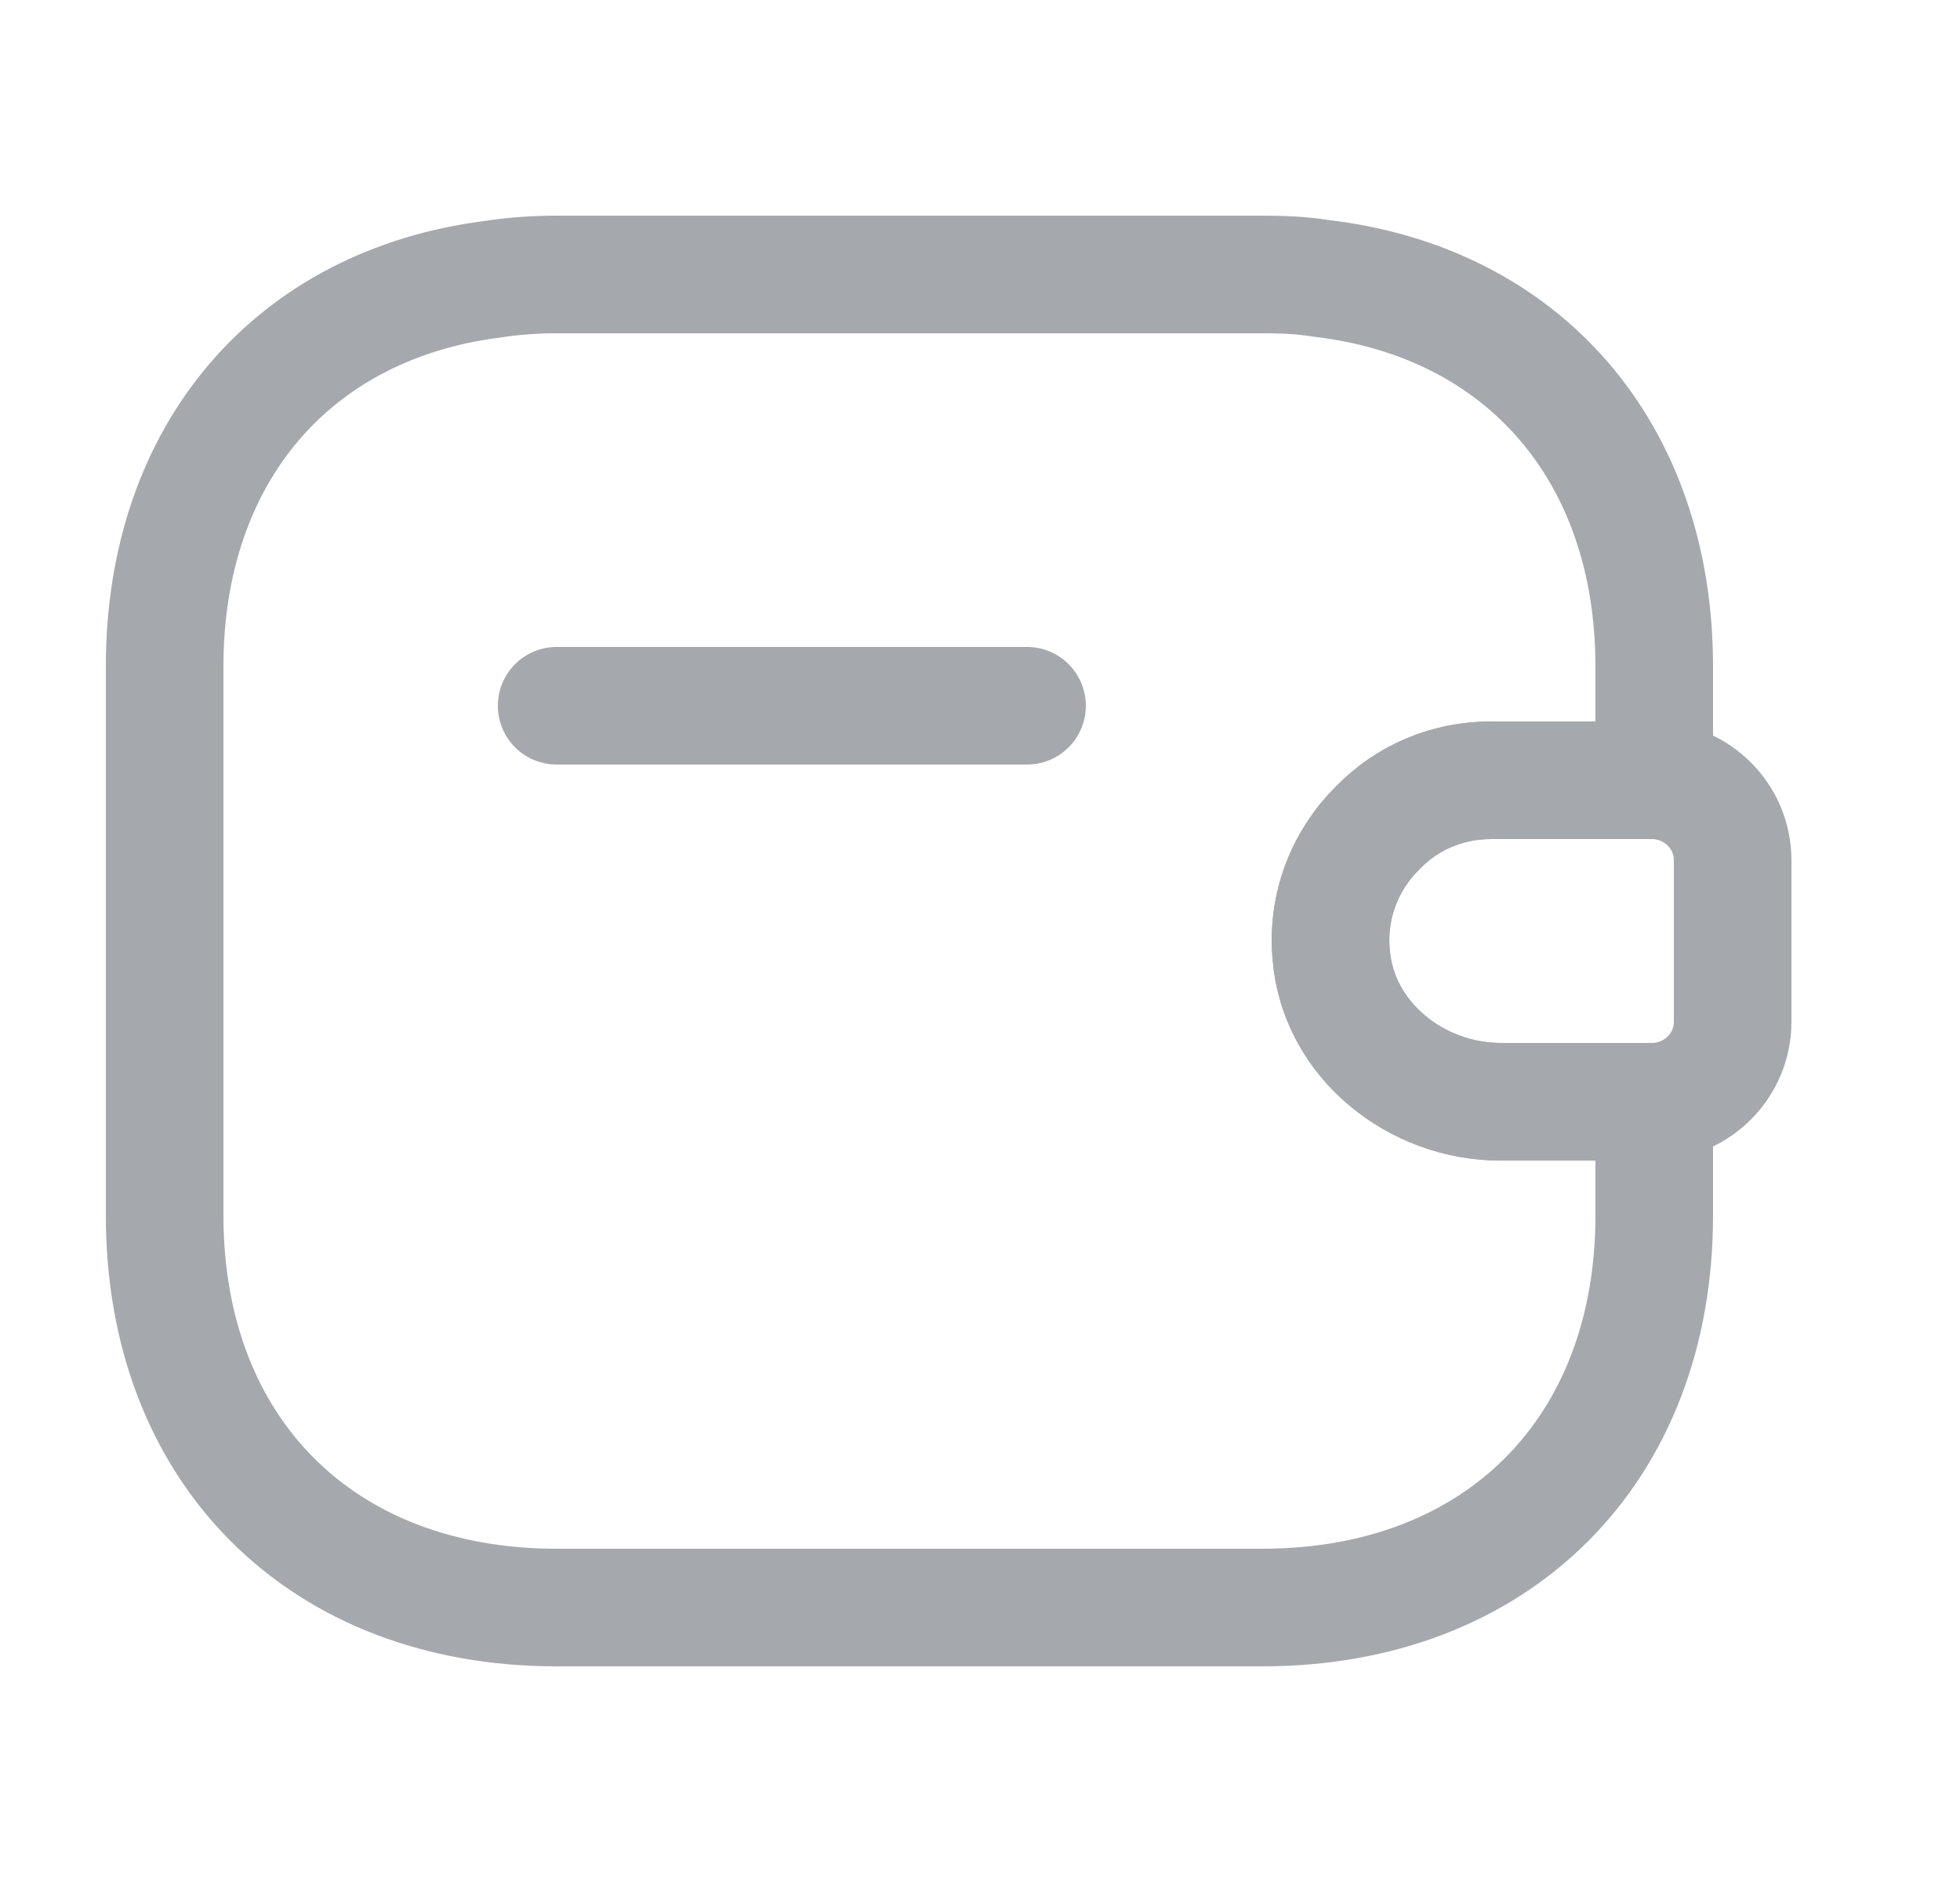 <svg width="25" height="24" viewBox="0 0 25 24" fill="none" xmlns="http://www.w3.org/2000/svg">
<path d="M13.1 9H7.1" stroke="#A5A9AE" stroke-width="1.5" stroke-linecap="round" stroke-linejoin="round"/>
<path d="M22.1 10.97V13.03C22.1 13.58 21.66 14.03 21.1 14.05H19.14C18.06 14.05 17.07 13.26 16.98 12.18C16.92 11.55 17.16 10.96 17.58 10.55C17.95 10.17 18.46 9.95 19.02 9.95H21.1C21.66 9.97 22.1 10.42 22.1 10.97Z" stroke="#A5A9AE" stroke-width="1.5" stroke-linecap="round" stroke-linejoin="round"/>
<path d="M17.58 10.55C17.16 10.96 16.92 11.55 16.98 12.18C17.07 13.26 18.06 14.05 19.14 14.05H21.1V15.5C21.1 18.5 19.1 20.5 16.1 20.5H7.1C4.1 20.5 2.1 18.5 2.1 15.5V8.5C2.1 5.78 3.74 3.88 6.29 3.56C6.55 3.52 6.82 3.5 7.1 3.5H16.1C16.36 3.5 16.61 3.51 16.85 3.55C19.43 3.85 21.1 5.76 21.1 8.5V9.95H19.02C18.46 9.95 17.95 10.17 17.58 10.55Z" stroke="#A5A9AE" stroke-width="1.5" stroke-linecap="round" stroke-linejoin="round"/>
</svg>
